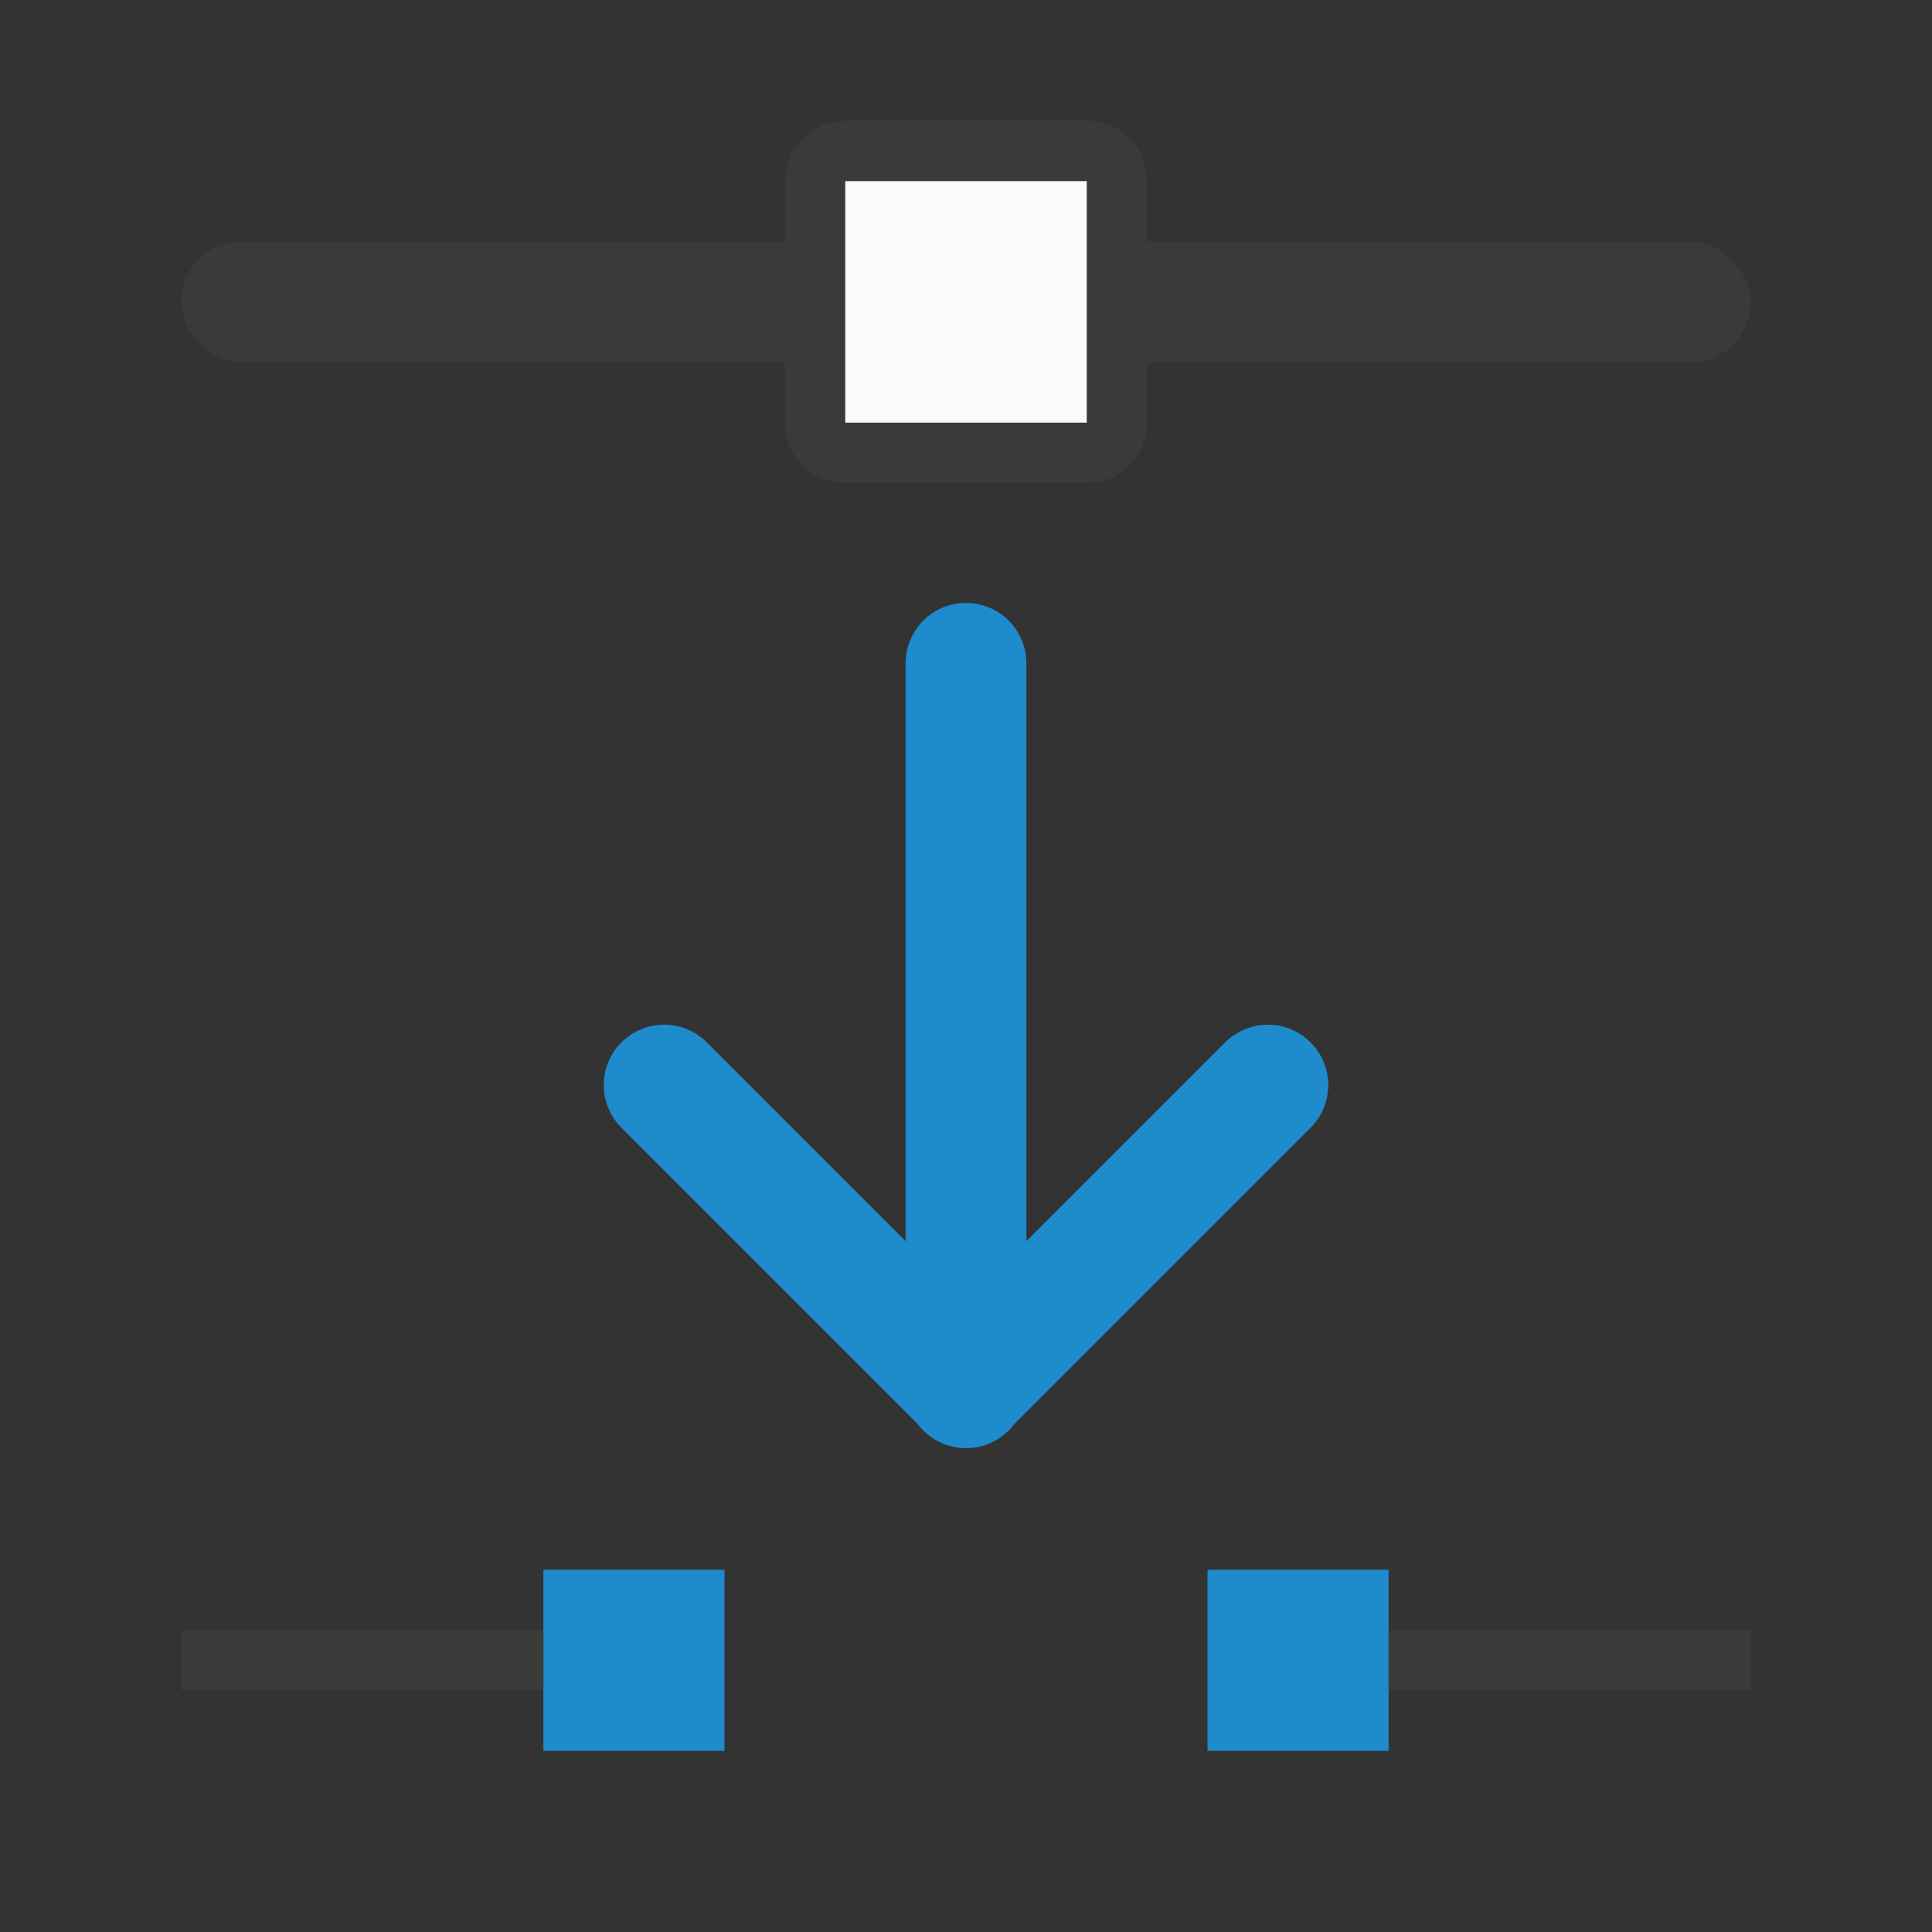 <svg viewBox="0 0 32 32" xmlns="http://www.w3.org/2000/svg"><rect x="0" y="0" width="32" height="32" fill="#333333" stroke="none"/><path d="m9 26h3v3h-3z" fill="#1e8bcd"/><path d="m20 26h3v3h-3z" fill="#1e8bcd"/><g fill="none" stroke="#1e8bcd" stroke-linecap="round" stroke-width="2" transform="matrix(0 1 -1 0 39 -6.028)"><path d="m17.014 23h12"/><path d="m24 18 5 5-5 5" stroke-linejoin="round"/></g><rect fill="#3a3a38" height="2" ry="1" width="26" x="3" y="4"/><path d="m14 2c-.554 0-1 .446-1 1v4c0 .554.446 1 1 1h4c.554 0 1-.446 1-1v-4c0-.554-.446-1-1-1zm0 1h4v4h-4z" fill="#3a3a38"/><path d="m14 3h4v4h-4z" fill="#fafafa"/><g fill="#3a3a38"><path d="m3 27h6v1h-6z"/><path d="m23 27h6v1h-6z"/></g></svg>
